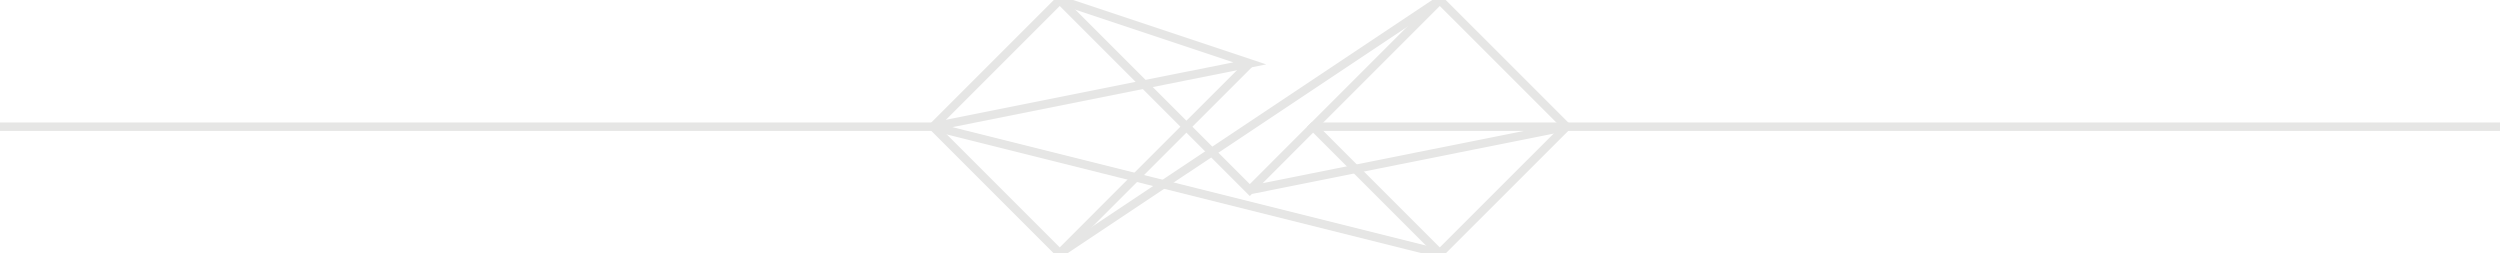 <?xml version="1.0" encoding="iso-8859-1"?>
<!-- Generator: Adobe Illustrator 16.0.0, SVG Export Plug-In . SVG Version: 6.00 Build 0)  -->
<!DOCTYPE svg PUBLIC "-//W3C//DTD SVG 1.1//EN" "http://www.w3.org/Graphics/SVG/1.1/DTD/svg11.dtd">
<svg version="1.1" id="Layer_1" xmlns="http://www.w3.org/2000/svg" xmlns:xlink="http://www.w3.org/1999/xlink" x="0px" y="0px"
	 width="296px" height="30px" viewBox="0 0 296 30" style="enable-background:new 0 0 296 30;" xml:space="preserve">
<g>
	<g id="XMLID_10_">
		<g>
		</g>
		<g>
			<polygon style="fill:none;stroke:#E6E6E5;stroke-miterlimit:10;" points="170.471,29.998 160.474,20.002 155.473,15 
				170.471,0.003 185.473,15 			"/>
			<polygon style="fill:none;stroke:#E6E6E5;stroke-miterlimit:10;" points="125.473,29.998 110.476,15 125.473,0.003 135.47,10 
				140.471,15 134.473,20.998 			"/>
			<polyline style="fill:none;stroke:#E6E6E5;stroke-miterlimit:10;" points="147.975,7.502 140.471,15 143.472,18.002 
				147.975,22.505 155.473,15 185.473,15 160.474,20.002 147.975,22.505 			"/>
			<polyline style="fill:none;stroke:#E6E6E5;stroke-miterlimit:10;" points="0.001,15 110.476,15 135.47,10 147.975,7.502 
				125.473,0.003 			"/>
			<line style="fill:none;stroke:#E6E6E5;stroke-miterlimit:10;" x1="296.001" y1="15" x2="185.473" y2="15"/>
			<polyline style="fill:none;stroke:#E6E6E5;stroke-miterlimit:10;" points="170.471,29.998 137.745,21.815 134.473,20.998 
				110.476,15 			"/>
			<polyline style="fill:none;stroke:#E6E6E5;stroke-miterlimit:10;" points="170.471,0.003 143.472,18.002 137.745,21.815 
				125.473,29.998 			"/>
		</g>
	</g>
</g>
</svg>

